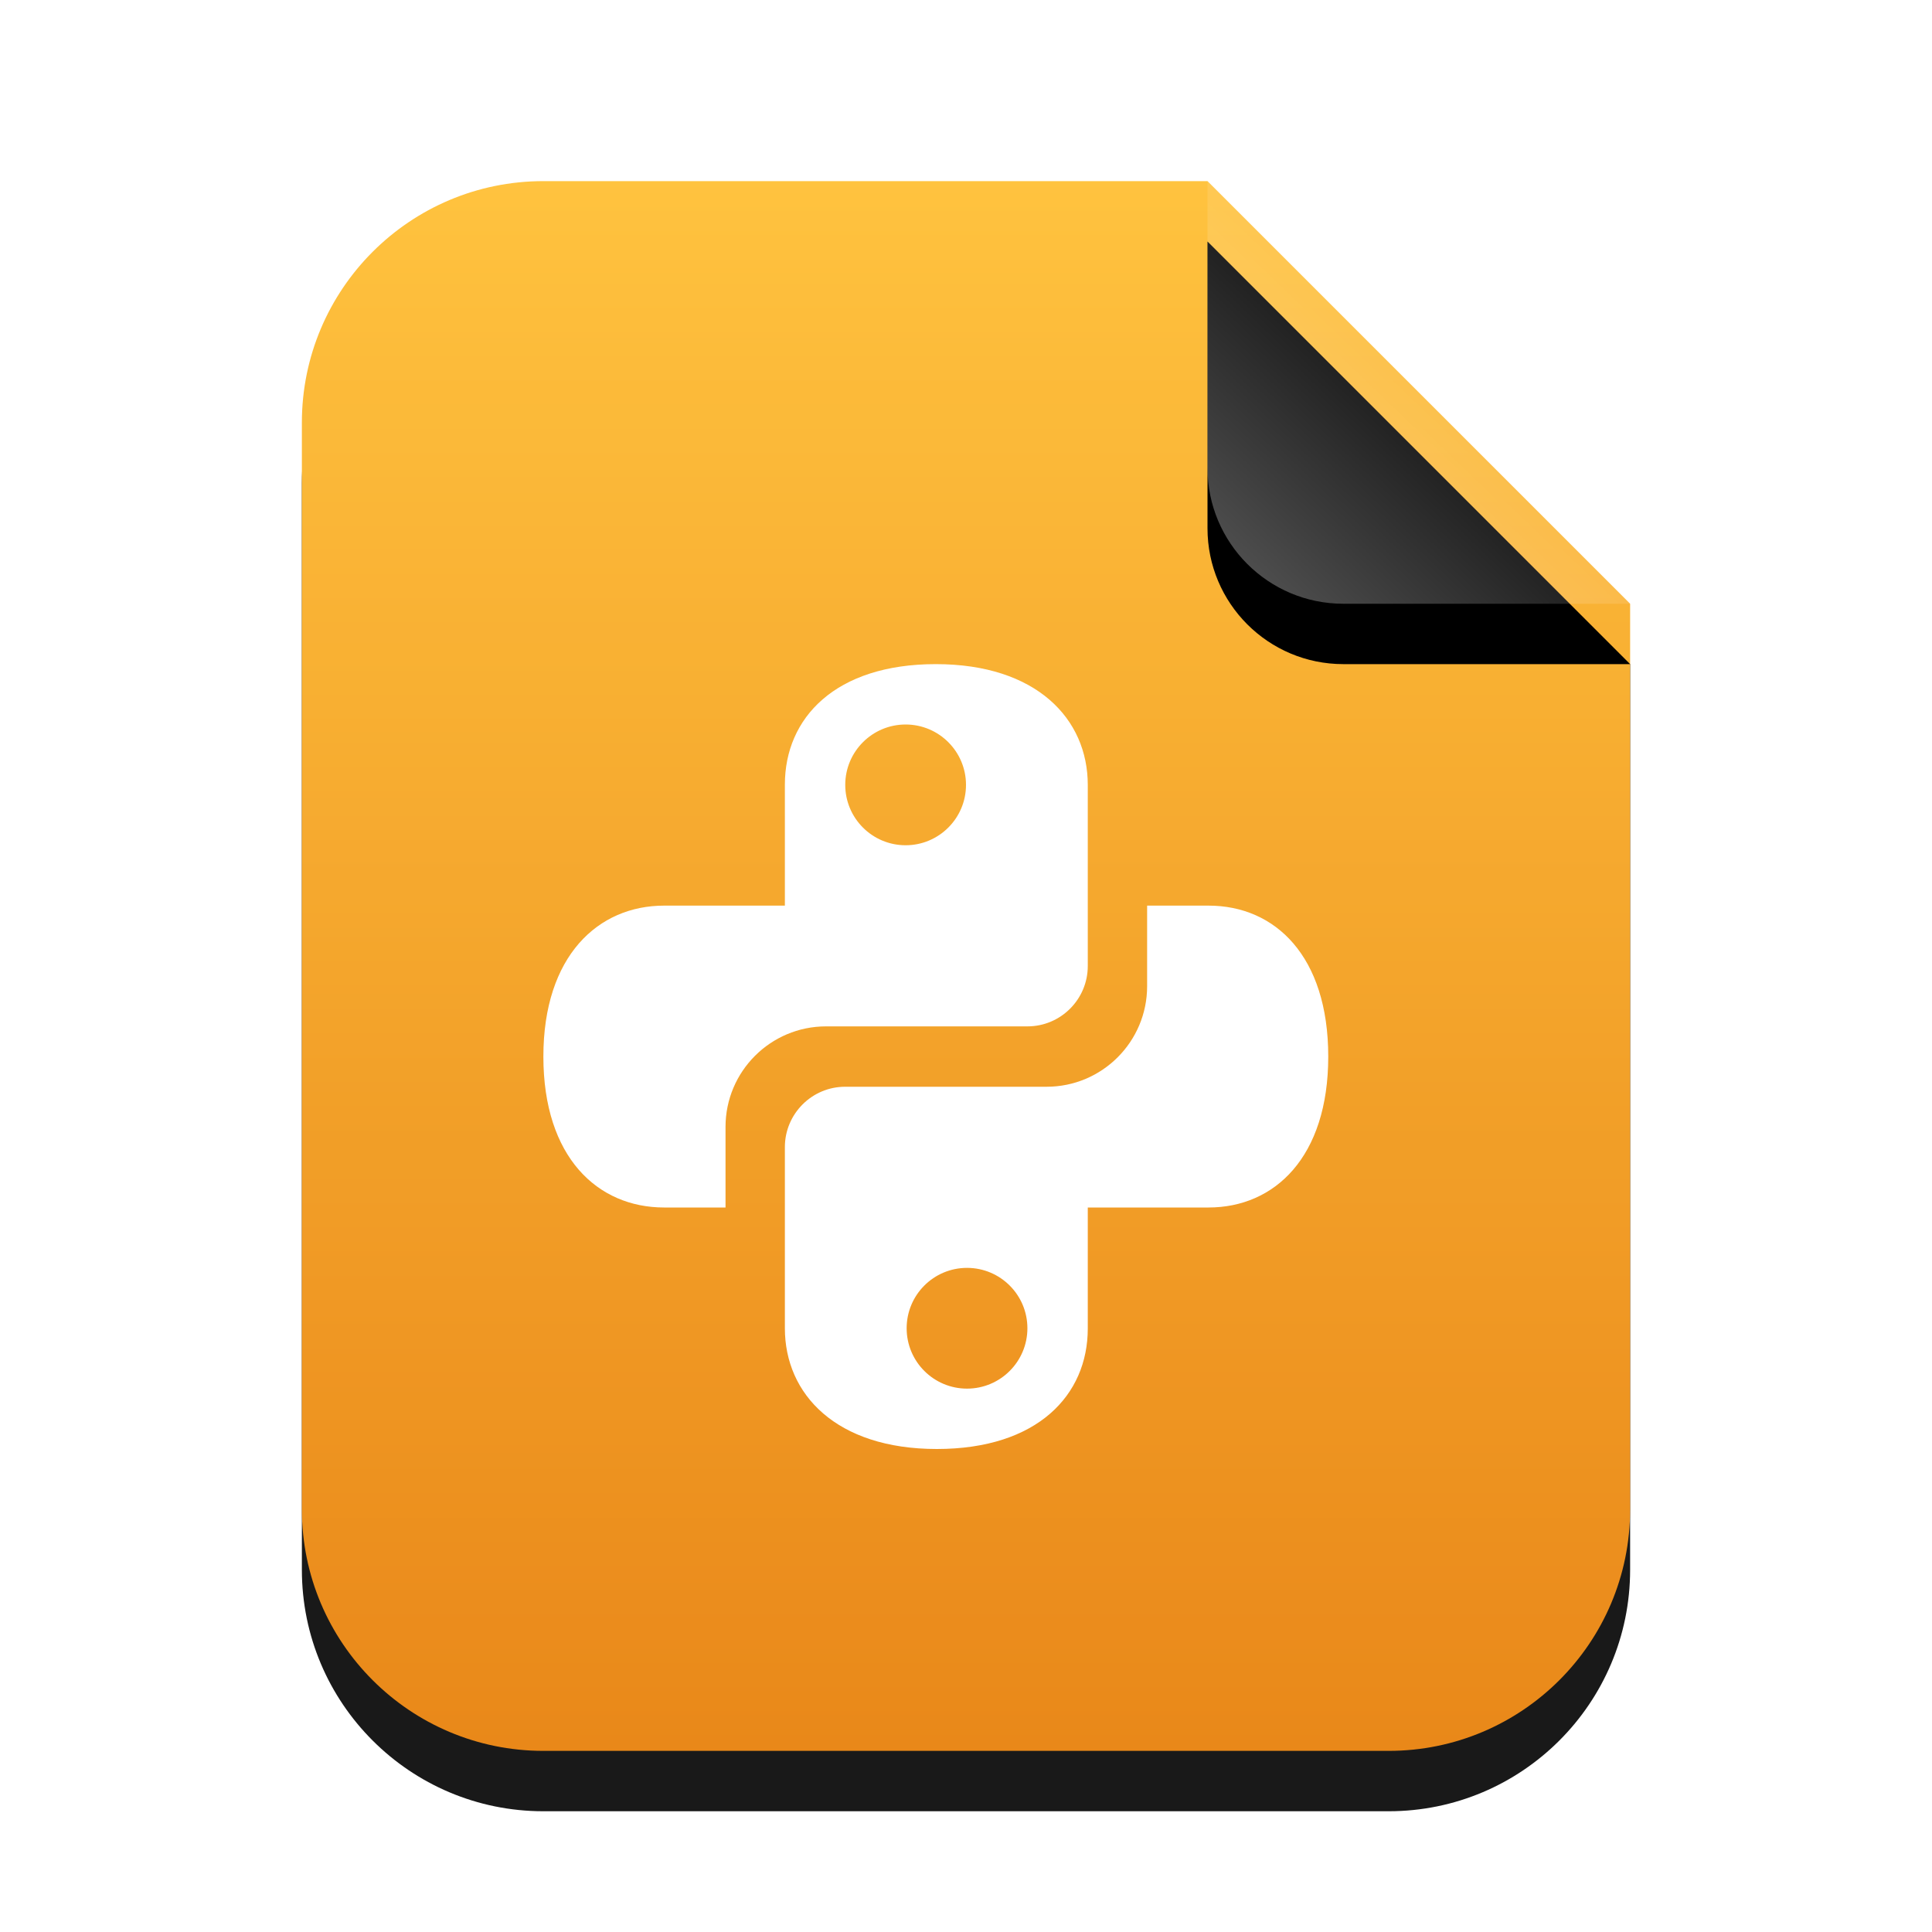 <svg xmlns="http://www.w3.org/2000/svg" xmlns:xlink="http://www.w3.org/1999/xlink" width="32" height="32" viewBox="0 0 32 32">
  <defs>
    <linearGradient id="text-x-python-c" x1="50%" x2="50%" y1="0%" y2="99.372%">
      <stop offset="0%" stop-color="#FFBC2A"/>
      <stop offset="100%" stop-color="#E77B00"/>
    </linearGradient>
    <path id="text-x-python-b" d="M15,0 L22,7 L22,22 C22,24.209 20.209,26 18,26 L4,26 C1.791,26 2.705415e-16,24.209 0,22 L0,4 C-2.705415e-16,1.791 1.791,4.05812251e-16 4,0 L15,0 Z"/>
    <filter id="text-x-python-a" width="131.8%" height="126.9%" x="-15.9%" y="-9.6%" filterUnits="objectBoundingBox">
      <feOffset dy="1" in="SourceAlpha" result="shadowOffsetOuter1"/>
      <feGaussianBlur in="shadowOffsetOuter1" result="shadowBlurOuter1" stdDeviation="1"/>
      <feColorMatrix in="shadowBlurOuter1" values="0 0 0 0 0.875   0 0 0 0 0.498   0 0 0 0 0.059  0 0 0 0.5 0"/>
    </filter>
    <linearGradient id="text-x-python-f" x1="50%" x2="10.489%" y1="50%" y2="91.194%">
      <stop offset="0%" stop-color="#FFF" stop-opacity=".1"/>
      <stop offset="100%" stop-color="#FFF" stop-opacity=".3"/>
    </linearGradient>
    <path id="text-x-python-e" d="M15,0 L22,7 L17.25,7 C16.007,7 15,5.993 15,4.75 L15,0 Z"/>
    <filter id="text-x-python-d" width="157.1%" height="157.1%" x="-28.6%" y="-14.3%" filterUnits="objectBoundingBox">
      <feOffset dy="1" in="SourceAlpha" result="shadowOffsetOuter1"/>
      <feGaussianBlur in="shadowOffsetOuter1" result="shadowBlurOuter1" stdDeviation=".5"/>
      <feComposite in="shadowBlurOuter1" in2="SourceAlpha" operator="out" result="shadowBlurOuter1"/>
      <feColorMatrix in="shadowBlurOuter1" values="0 0 0 0 0   0 0 0 0 0   0 0 0 0 0  0 0 0 0.05 0"/>
    </filter>
  </defs>
  <g fill="none" fill-rule="evenodd">
    <g transform="translate(5 3)">
      <g opacity=".9">
        <use fill="#000" filter="url(#text-x-python-a)" xlink:href="#text-x-python-b"/>
        <use fill="url(#text-x-python-c)" xlink:href="#text-x-python-b"/>
      </g>
      <use fill="#000" filter="url(#text-x-python-d)" xlink:href="#text-x-python-e"/>
      <use fill="url(#text-x-python-f)" xlink:href="#text-x-python-e"/>
    </g>
    <path fill="#FFF" d="M11,20 C9.898,20 9,19.167 9,17.5 C9,15.833 9.907,15 11,15 L13,15 L13,12.995 C13,11.893 13.833,11 15.5,11 C17.167,11 18.017,11.907 18.017,13 C18.017,12.621 18.017,16.001 18.017,16.001 C18.017,16.551 17.569,17 17.018,17 L13.682,17 C12.763,17 12.017,17.746 12.017,18.665 L12.017,20 L11,20 Z M16,13 C16,12.448 15.552,12 15,12 C14.448,12 14,12.448 14,13 C14,13.552 14.448,14 15,14 C15.552,14 16,13.552 16,13 Z"/>
    <path fill="#FFF" d="M14.983,24 C13.882,24 13,23.167 13,21.5 C13,19.833 13.89,19 14.983,19 L16.983,19 L16.983,16.995 C16.983,15.893 17.817,15 19.483,15 C21.15,15 22,15.907 22,17 C22,16.621 22,20.001 22,20.001 C22,20.551 21.552,21 21.002,21 L17.665,21 C16.746,21 16,21.746 16,22.665 L16,24 L14.983,24 Z M19.983,17 C19.983,16.448 19.536,16 18.983,16 C18.431,16 17.983,16.448 17.983,17 C17.983,17.552 18.431,18 18.983,18 C19.536,18 19.983,17.552 19.983,17 Z" transform="rotate(180 17.5 19.5)"/>
  </g>
</svg>
